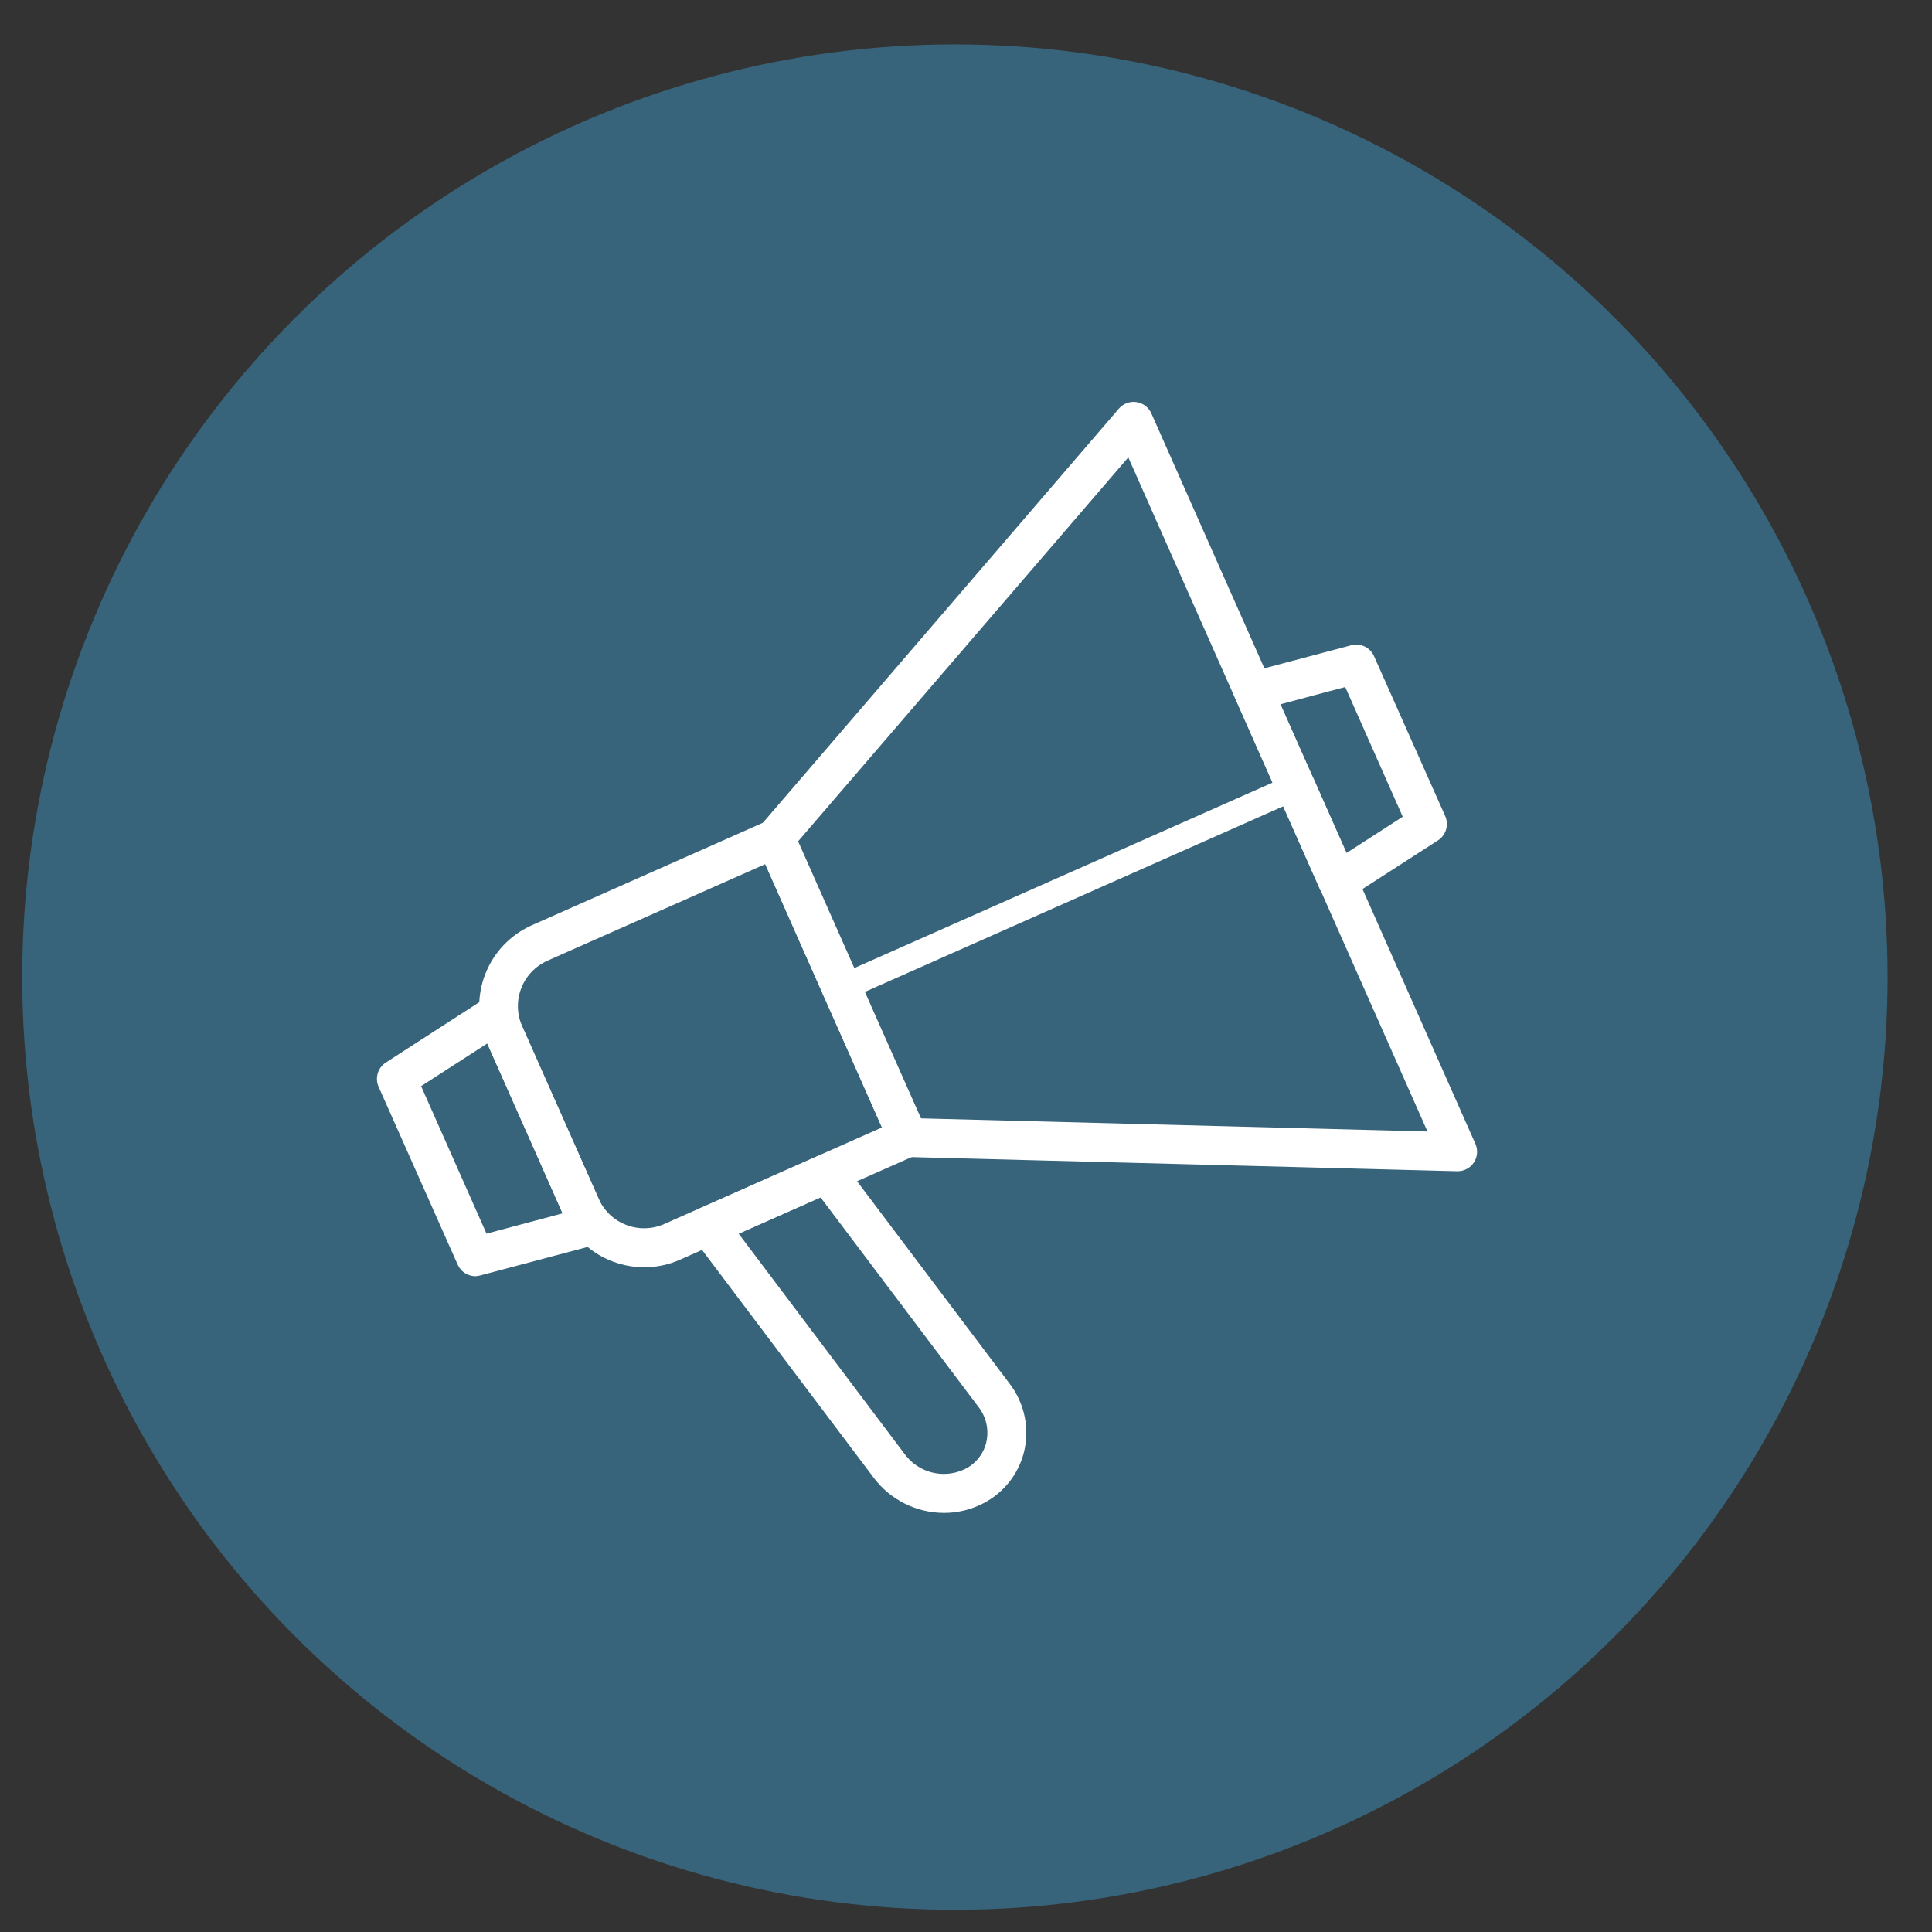 <svg width="87" height="87" viewBox="0 0 87 87" fill="none" xmlns="http://www.w3.org/2000/svg">
<rect x="0" y="0" width="87" height="87" fill="#333333" stroke="none"/>
<circle cx="43" cy="44" r="42" fill="#37647A"/>
<path d="M29.004 57.067C28.23 57.066 27.474 56.841 26.826 56.419C26.178 55.997 25.666 55.395 25.354 54.688L21.92 46.929C21.708 46.449 21.592 45.932 21.58 45.408C21.568 44.884 21.659 44.362 21.848 43.873C22.038 43.384 22.321 42.937 22.683 42.557C23.046 42.178 23.479 41.873 23.959 41.661L34.569 36.956C34.674 36.91 34.788 36.884 34.903 36.881C35.018 36.878 35.133 36.898 35.24 36.939C35.348 36.981 35.446 37.043 35.529 37.123C35.613 37.203 35.68 37.298 35.726 37.403L41.692 50.859C41.786 51.072 41.792 51.313 41.709 51.53C41.626 51.747 41.459 51.922 41.247 52.017L30.635 56.72C30.122 56.95 29.566 57.069 29.004 57.067ZM34.462 38.912L24.652 43.262C24.384 43.381 24.141 43.552 23.938 43.765C23.736 43.978 23.577 44.229 23.471 44.503C23.366 44.777 23.315 45.07 23.322 45.363C23.329 45.657 23.395 45.947 23.514 46.215L26.956 53.977C27.196 54.52 27.642 54.945 28.195 55.159C28.748 55.374 29.363 55.36 29.906 55.121L39.716 50.771L34.462 38.912Z" fill="white"/>
<path d="M21.41 57.469C21.241 57.469 21.075 57.42 20.933 57.327C20.79 57.235 20.678 57.103 20.61 56.948L17.048 48.938C16.964 48.746 16.951 48.532 17.011 48.332C17.07 48.132 17.199 47.96 17.375 47.847L21.847 44.958C21.953 44.889 22.073 44.845 22.198 44.827C22.324 44.809 22.451 44.819 22.573 44.855C22.694 44.891 22.806 44.953 22.901 45.036C22.996 45.12 23.072 45.223 23.123 45.339L27.347 54.866C27.399 54.982 27.424 55.108 27.422 55.234C27.421 55.361 27.391 55.486 27.337 55.6C27.282 55.715 27.203 55.816 27.105 55.897C27.008 55.978 26.894 56.036 26.771 56.069L21.628 57.434C21.557 57.455 21.484 57.467 21.41 57.469V57.469ZM18.963 48.91L21.908 55.553L25.339 54.637L21.94 46.99L18.963 48.91Z" fill="white"/>
<path d="M60.248 40.584C60.163 40.584 60.079 40.571 59.998 40.547C59.876 40.511 59.764 40.449 59.668 40.365C59.573 40.282 59.497 40.178 59.446 40.063L55.644 31.487C55.593 31.371 55.568 31.245 55.57 31.119C55.571 30.993 55.601 30.868 55.655 30.754C55.71 30.64 55.788 30.539 55.886 30.458C55.983 30.377 56.096 30.318 56.219 30.285L60.847 29.057C61.049 29.003 61.264 29.023 61.452 29.113C61.641 29.204 61.791 29.358 61.875 29.549L65.08 36.751C65.164 36.942 65.178 37.157 65.118 37.357C65.058 37.557 64.929 37.73 64.754 37.843L60.723 40.441C60.581 40.533 60.416 40.583 60.248 40.584V40.584ZM57.661 31.714L60.633 38.414L63.167 36.778L60.577 30.936L57.661 31.714Z" fill="white"/>
<path d="M42.516 68.127C41.905 68.127 41.302 67.986 40.755 67.715C40.207 67.444 39.729 67.049 39.359 66.563L31.198 55.734C31.118 55.629 31.063 55.508 31.037 55.378C31.01 55.249 31.014 55.115 31.047 54.988C31.079 54.86 31.14 54.741 31.225 54.64C31.31 54.539 31.417 54.459 31.538 54.406L36.873 52.035C37.054 51.955 37.257 51.938 37.449 51.987C37.64 52.037 37.809 52.15 37.928 52.309L45.464 62.31C45.799 62.746 46.03 63.253 46.141 63.792C46.252 64.33 46.239 64.887 46.103 65.42C45.966 65.945 45.711 66.432 45.358 66.844C45.005 67.256 44.562 67.583 44.064 67.799C43.577 68.015 43.049 68.127 42.516 68.127V68.127ZM33.261 55.552L40.759 65.507C41.053 65.895 41.468 66.174 41.939 66.299C42.41 66.424 42.909 66.388 43.357 66.196V66.196C43.614 66.088 43.841 65.923 44.023 65.712C44.205 65.502 44.336 65.252 44.406 64.983C44.475 64.705 44.481 64.414 44.422 64.133C44.363 63.853 44.242 63.589 44.066 63.362L36.95 53.918L33.261 55.552Z" fill="white"/>
<path d="M37.893 45.369C37.723 45.369 37.556 45.32 37.414 45.227C37.272 45.135 37.159 45.003 37.09 44.848L34.103 38.108C34.037 37.957 34.014 37.789 34.038 37.626C34.063 37.462 34.133 37.308 34.241 37.182L50.383 18.403C50.48 18.29 50.603 18.204 50.741 18.153C50.88 18.101 51.029 18.085 51.175 18.107C51.322 18.128 51.46 18.186 51.578 18.276C51.695 18.365 51.788 18.483 51.848 18.619L59.14 35.065C59.234 35.278 59.24 35.518 59.156 35.735C59.073 35.952 58.907 36.127 58.694 36.221C58.482 36.315 58.241 36.321 58.025 36.237C57.808 36.154 57.633 35.988 57.539 35.776L50.808 20.596L35.923 37.905L38.686 44.134C38.745 44.267 38.77 44.413 38.758 44.558C38.747 44.703 38.7 44.843 38.621 44.965C38.543 45.087 38.435 45.188 38.308 45.259C38.181 45.329 38.038 45.367 37.893 45.369V45.369Z" fill="white"/>
<path d="M37.892 45.072C37.759 45.071 37.63 45.025 37.526 44.94C37.422 44.856 37.351 44.739 37.323 44.608C37.296 44.477 37.314 44.341 37.374 44.222C37.435 44.103 37.534 44.008 37.656 43.954L58.113 34.885C58.254 34.828 58.412 34.827 58.553 34.884C58.694 34.941 58.807 35.051 58.868 35.19C58.93 35.329 58.934 35.487 58.882 35.629C58.829 35.772 58.723 35.888 58.586 35.954L38.129 45.029C38.054 45.059 37.973 45.074 37.892 45.072V45.072Z" fill="white"/>
<path d="M65.637 52.742H65.615L40.854 52.1C40.689 52.095 40.528 52.043 40.39 51.951C40.252 51.859 40.144 51.73 40.076 51.578L37.091 44.844C37.04 44.738 37.01 44.623 37.005 44.506C36.999 44.389 37.017 44.271 37.058 44.161C37.098 44.051 37.16 43.95 37.241 43.864C37.321 43.779 37.418 43.71 37.525 43.662C37.633 43.615 37.748 43.589 37.866 43.587C37.983 43.585 38.1 43.607 38.209 43.651C38.318 43.695 38.417 43.76 38.5 43.843C38.583 43.926 38.649 44.025 38.693 44.134L41.461 50.361L64.281 50.953L57.553 35.775C57.458 35.563 57.452 35.322 57.536 35.105C57.619 34.889 57.785 34.714 57.998 34.62C58.21 34.526 58.451 34.52 58.668 34.603C58.884 34.687 59.059 34.853 59.153 35.065L66.439 51.51C66.499 51.644 66.523 51.79 66.512 51.935C66.5 52.081 66.452 52.221 66.373 52.344C66.293 52.466 66.184 52.567 66.056 52.636C65.927 52.706 65.784 52.742 65.637 52.742Z" fill="white"/>
</svg>
